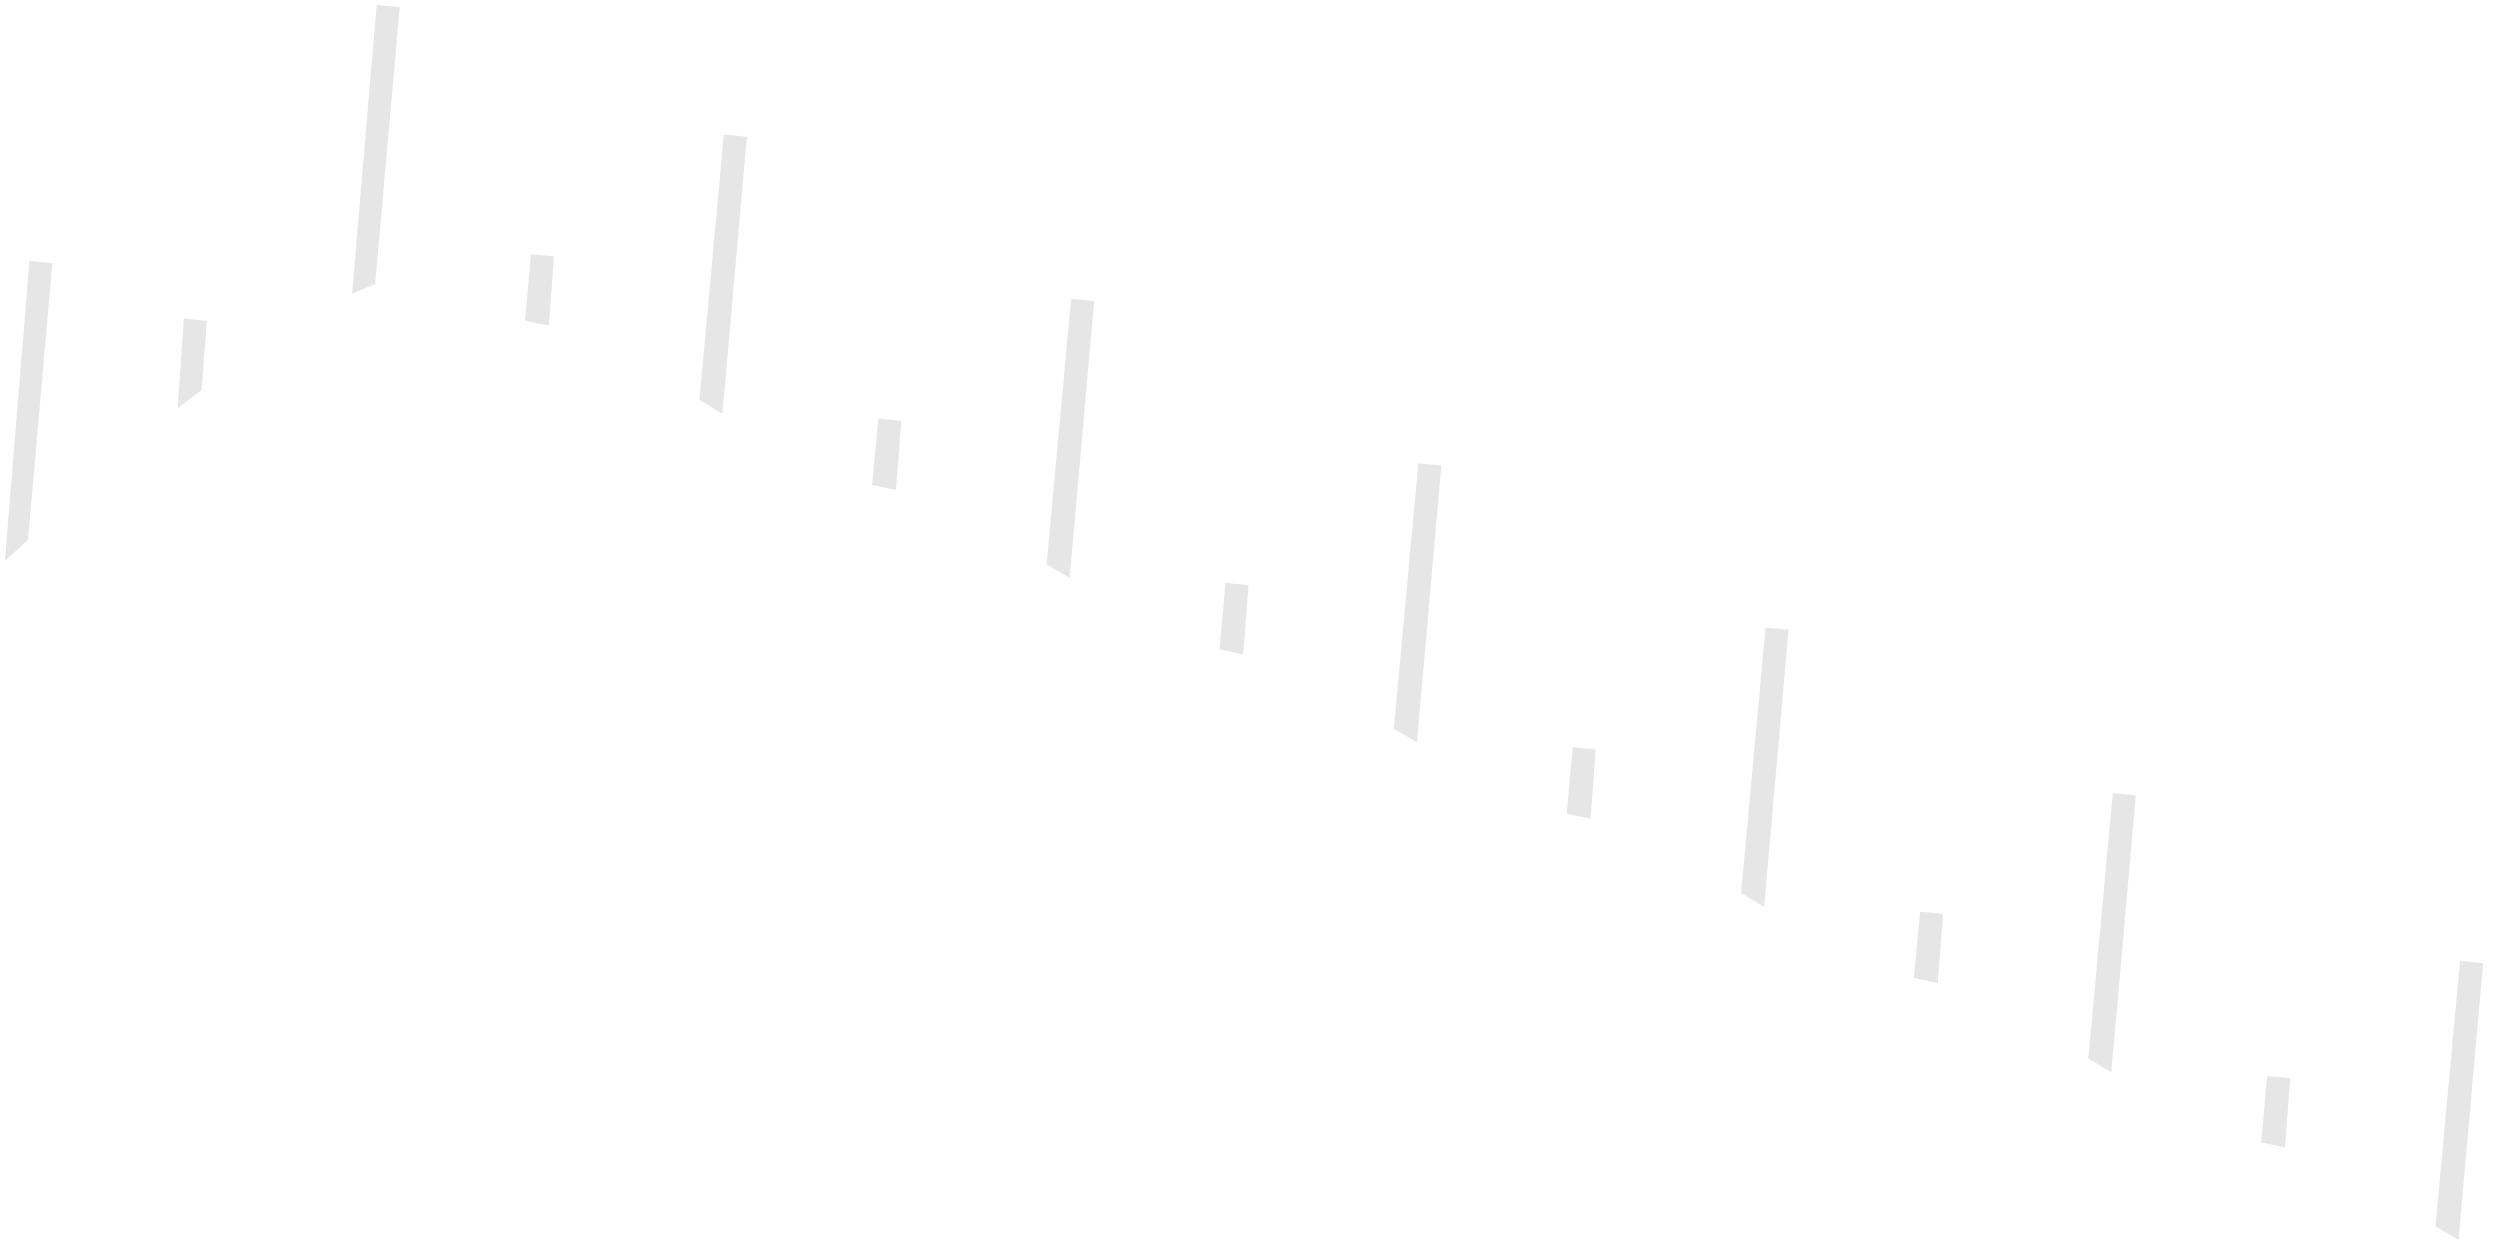<svg width="142" height="71" viewBox="0 0 142 71" fill="none" xmlns="http://www.w3.org/2000/svg">
<g id="scale">
<path id="Rectangle 18" d="M139.646 70.436L141.039 54.706L139.73 54.585L138.337 69.657L139.646 70.436Z" fill="#E6E6E6"/>
<path id="Rectangle 34" d="M119.923 60.903L121.316 45.173L120.007 45.052L118.614 60.125L119.923 60.903Z" fill="#E6E6E6"/>
<path id="Rectangle 24" d="M129.785 65.177L130.088 61.24L128.779 61.119L128.43 64.887L129.785 65.177Z" fill="#E6E6E6"/>
<path id="Rectangle 25" d="M110.062 55.841L110.365 51.905L109.056 51.784L108.707 55.552L110.062 55.841Z" fill="#E6E6E6"/>
<path id="Rectangle 26" d="M90.339 46.506L90.642 42.569L89.333 42.448L88.985 46.216L90.339 46.506Z" fill="#E6E6E6"/>
<path id="Rectangle 27" d="M70.616 37.171L70.919 33.234L69.61 33.113L69.262 36.881L70.616 37.171Z" fill="#E6E6E6"/>
<path id="Rectangle 31" d="M50.893 27.834L51.196 23.898L49.887 23.777L49.539 27.545L50.893 27.834Z" fill="#E6E6E6"/>
<path id="Rectangle 32" d="M31.171 18.499L31.474 14.562L30.164 14.441L29.816 18.209L31.171 18.499Z" fill="#E6E6E6"/>
<path id="Rectangle 33" d="M11.447 22.158L11.751 18.221L10.441 18.1L10.093 23.183L11.447 22.158Z" fill="#E6E6E6"/>
<path id="Rectangle 20" d="M100.2 51.502L101.593 35.772L100.284 35.651L98.891 50.724L100.2 51.502Z" fill="#E6E6E6"/>
<path id="Rectangle 21" d="M80.478 42.166L81.871 26.436L80.561 26.315L79.168 41.388L80.478 42.166Z" fill="#E6E6E6"/>
<path id="Rectangle 22" d="M60.755 32.831L62.148 17.101L60.838 16.98L59.445 32.053L60.755 32.831Z" fill="#E6E6E6"/>
<path id="Rectangle 28" d="M41.032 23.495L42.425 7.765L41.115 7.644L39.723 22.717L41.032 23.495Z" fill="#E6E6E6"/>
<path id="Rectangle 29" d="M21.309 16.138L22.702 0.407L21.393 0.286L20 16.674L21.309 16.138Z" fill="#E6E6E6"/>
<path id="Rectangle 30" d="M1.586 30.672L2.979 14.942L1.67 14.821L0.277 31.866L1.586 30.672Z" fill="#E6E6E6"/>
</g>
</svg>
